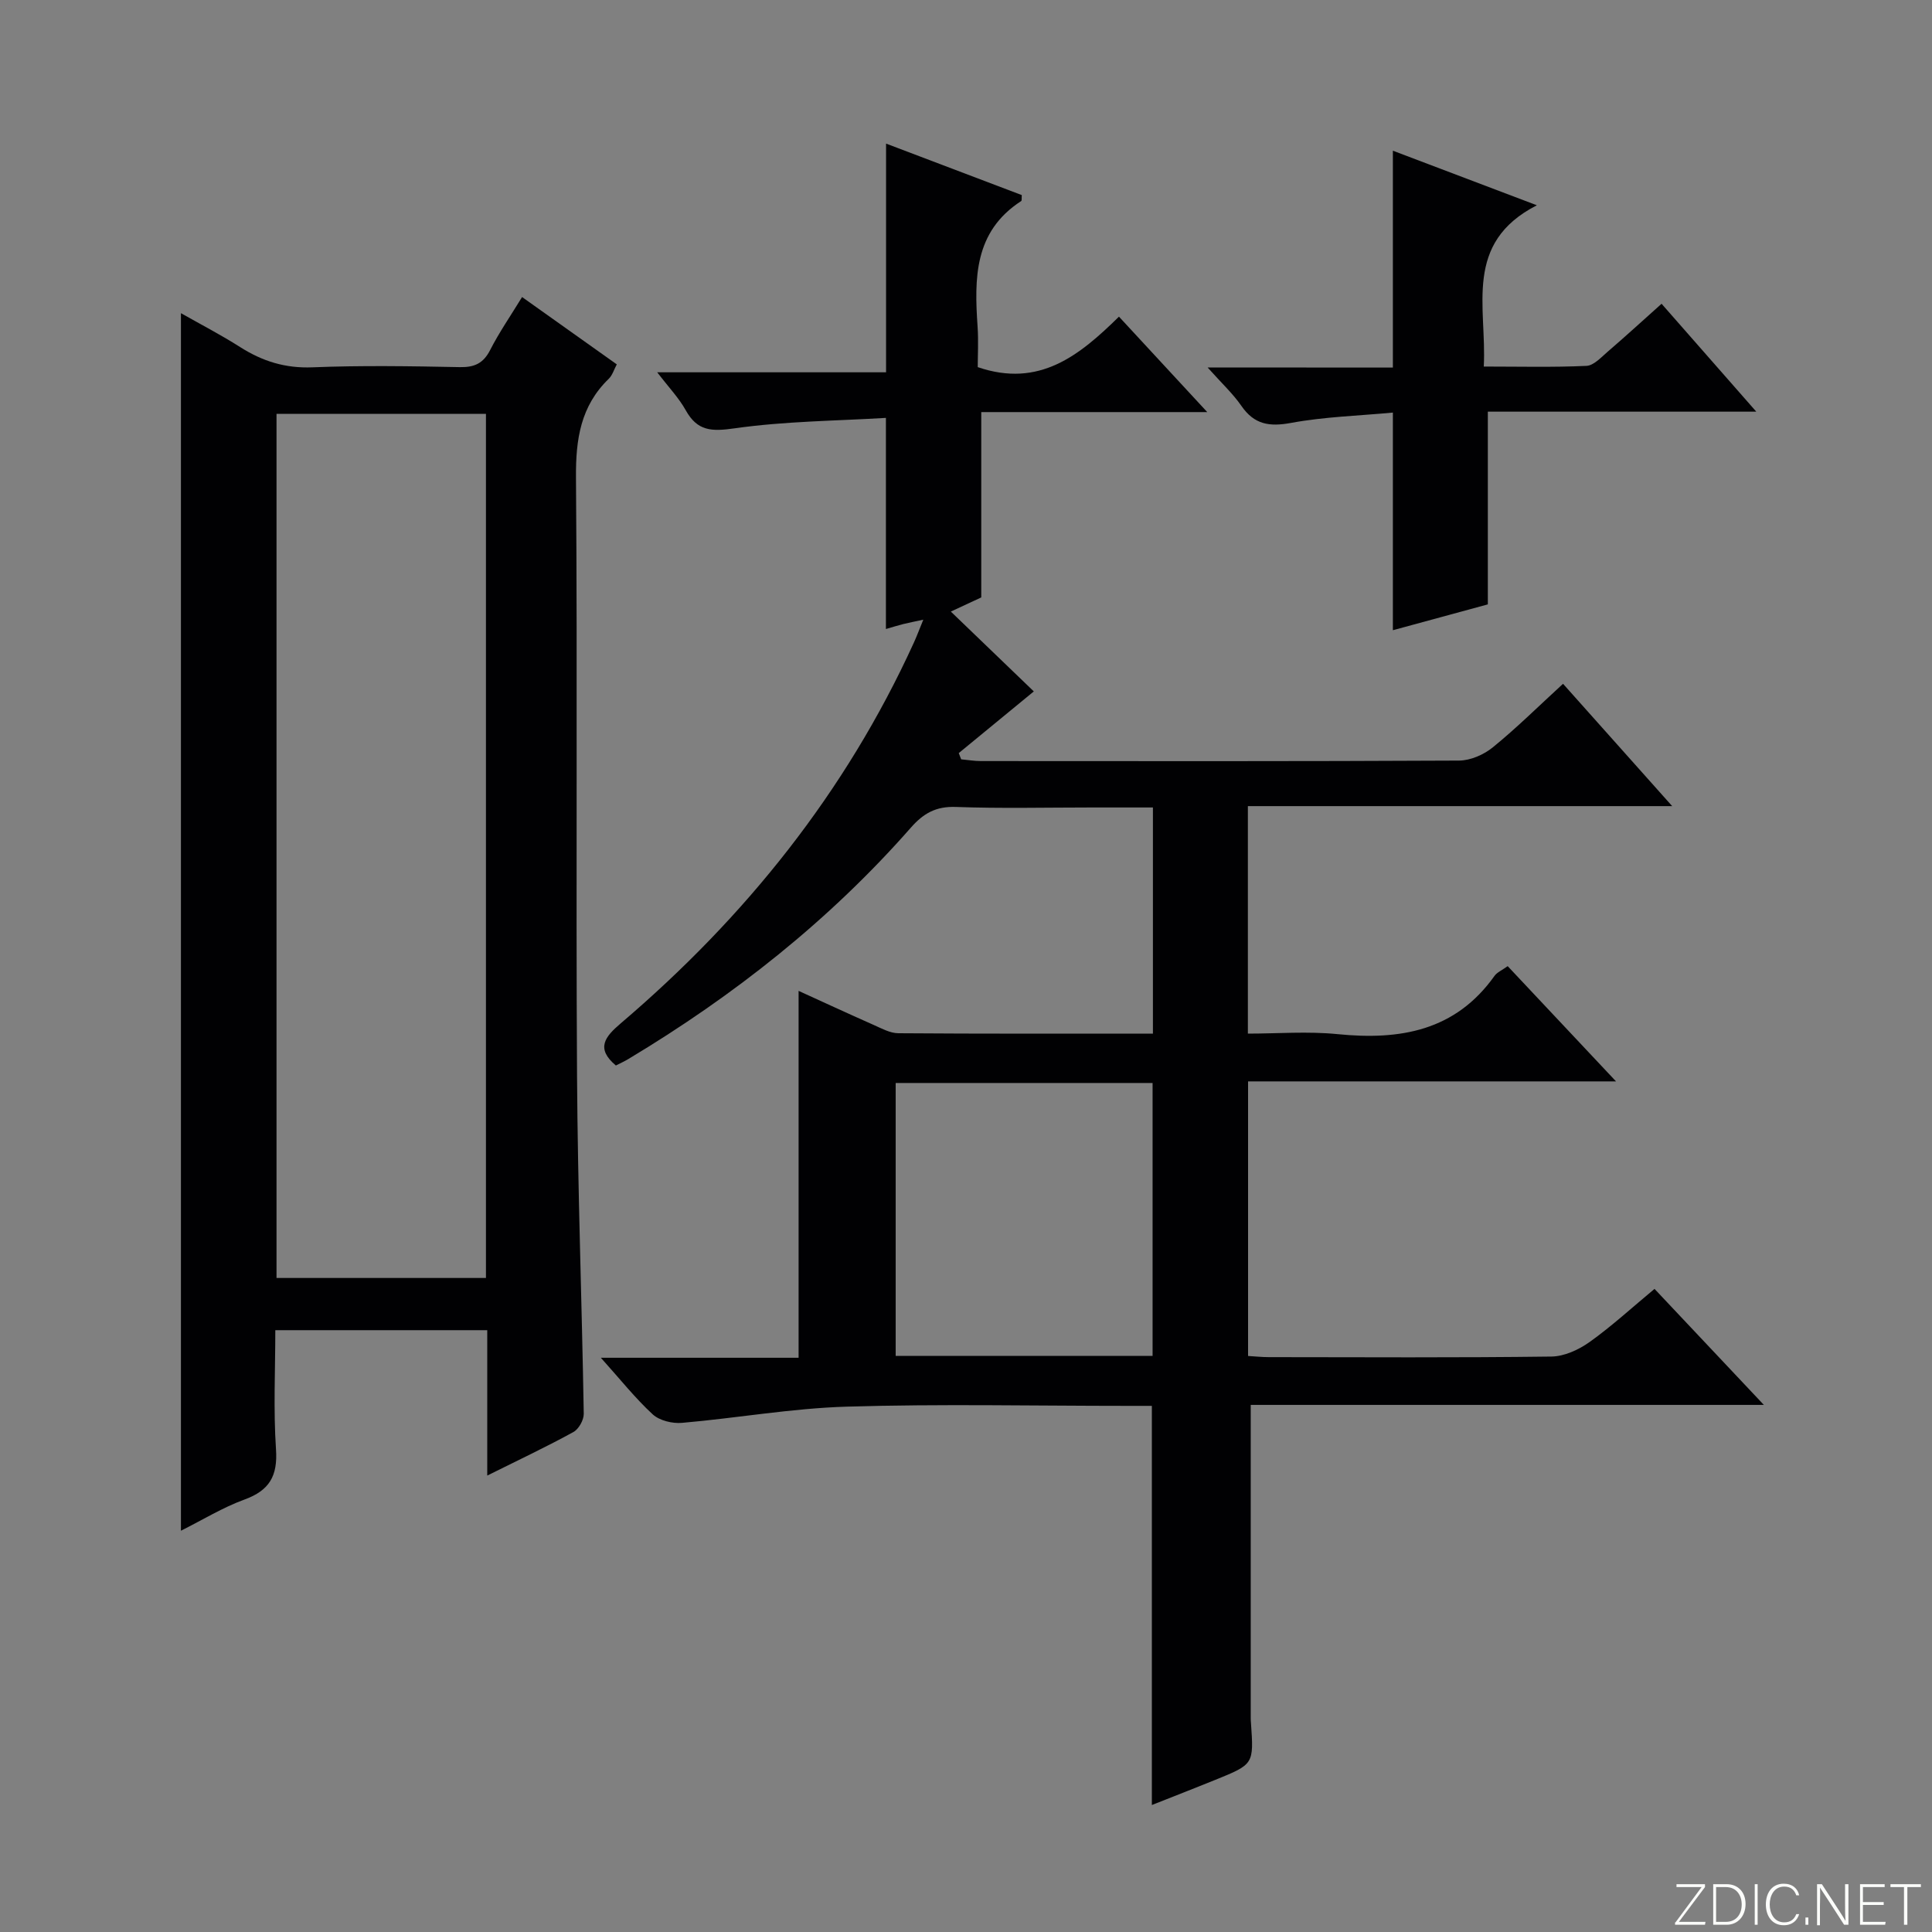 <svg enable-background="new 0 0 400 400" viewBox="0 0 400 400" xmlns="http://www.w3.org/2000/svg"><rect x="0" y="0" width="400" height="400" fill="#808080" stroke="none"/><g fill="#fbfcfa"><path d="m346.9 398 5.4-7.3h-5.2v-.6h5.9v.6l-5.4 7.2h5.5l-.1.6h-6.2v-.5z"/><path d="m354.7 390.1h2.8c2.3 0 3.9 1.6 3.9 4.1s-1.6 4.3-3.9 4.3h-2.8zm.6 7.8h2c2.2 0 3.3-1.6 3.3-3.6 0-1.8-1-3.6-3.3-3.6h-2z"/><path d="m363.9 390.1v8.4h-.6v-8.4z"/><path d="m372.5 396.3c-.4 1.3-1.4 2.3-3.2 2.3-2.4 0-3.7-1.9-3.7-4.3 0-2.3 1.2-4.3 3.7-4.3 1.8 0 2.9 1 3.2 2.4h-.6c-.4-1.1-1.1-1.8-2.5-1.8-2.1 0-3 1.9-3 3.7s.9 3.7 3 3.7c1.4 0 2.1-.7 2.5-1.7z"/><path d="m373.8 398.5v-1.5h.6v1.5z"/><path d="m376.2 398.5v-8.4h1c1.3 2 4.4 6.7 4.9 7.6-.1-1.2-.1-2.4-.1-3.8v-3.8h.7v8.4h-.9c-1.2-1.9-4.4-6.8-5-7.7.1 1.1 0 2.3 0 3.9v3.9h-.6z"/><path d="m390 394.4h-4.3v3.5h4.7l-.1.6h-5.2v-8.4h5.1v.6h-4.5v3.1h4.3v.7z"/><path d="m394.2 390.7h-2.8v-.6h6.3v.6h-2.8v7.8h-.7z"/></g><path d="m258.95 290.87v64.86c0 .33.02.67.05 1 .59 8.52.6 8.53-7.36 11.76-4.29 1.74-8.61 3.42-13.16 5.22 0-27.63 0-54.81 0-82.64-1.62 0-3.39 0-5.15 0-19.33 0-38.68-.42-57.99.16-11.41.34-22.76 2.37-34.16 3.36-1.98.17-4.63-.47-6.03-1.75-3.62-3.33-6.71-7.24-10.75-11.73h40.94c0-25.59 0-50.61 0-75.96 4.64 2.11 10.07 4.63 15.54 7.05 1.65.73 3.4 1.71 5.11 1.72 17.47.13 34.94.08 52.71.08 0-15.6 0-30.85 0-46.82-4.27 0-8.54 0-12.8 0-9.33 0-18.68.23-28-.11-4.11-.15-6.71 1.31-9.32 4.29-16.85 19.18-36.65 34.8-58.49 47.9-.84.51-1.75.91-2.58 1.34-4.22-3.54-2.25-5.95 1-8.72 25.81-21.98 46.58-47.87 60.71-78.86.61-1.34 1.12-2.72 1.94-4.72-1.77.38-2.98.62-4.17.91-1.1.28-2.19.62-3.57 1.02 0-14.34 0-28.36 0-43.71-10.31.62-20.92.68-31.32 2.16-4.76.68-7.71.61-10.13-3.75-1.42-2.55-3.51-4.72-5.9-7.85h47.38c0-16 0-31.4 0-47.35 9.41 3.57 18.79 7.13 28.1 10.66-.06.64.04 1.14-.13 1.24-9.78 6.33-9.7 16.04-9.02 26.01.2 2.95.03 5.92.03 8.37 12.77 4.37 21.1-2.46 29.24-10.45 5.98 6.46 11.67 12.62 18.28 19.76-16.46 0-31.65 0-46.79 0v38.37c-1.51.7-3.71 1.73-6.3 2.93 5.83 5.61 11.42 10.99 17.18 16.53-5.73 4.71-10.63 8.74-15.54 12.77.17.43.34.86.5 1.29 1.36.12 2.72.36 4.07.36 33 .02 66 .07 99-.1 2.37-.01 5.14-1.22 7.01-2.75 4.9-3.98 9.4-8.45 14.53-13.15 7.37 8.26 14.6 16.36 22.6 25.33-29.83 0-58.66 0-87.85 0v47.1c6.09 0 12.4-.51 18.59.11 12.92 1.29 24.36-.66 32.47-12.06.53-.75 1.54-1.16 2.73-2.02 7.29 7.75 14.51 15.44 22.43 23.86-25.97 0-50.87 0-76.18 0v56.85c1.4.08 2.85.24 4.29.24 19.5.02 39 .13 58.5-.12 2.68-.03 5.67-1.41 7.92-3.01 4.59-3.28 8.78-7.13 13.44-11 7.31 7.76 14.56 15.45 22.64 24.02-36.26 0-71.42 0-106.24 0zm-73.51-66.65v56.51h53.19c0-18.97 0-37.67 0-56.51-17.81 0-35.27 0-53.19 0z" fill="#010103"/><path d="m100.88 305.5c0-10.54 0-20.16 0-30.1-14.6 0-28.85 0-43.88 0 0 8.15-.41 16.44.14 24.65.38 5.53-1.35 8.53-6.54 10.42-4.47 1.63-8.6 4.18-13.14 6.45 0-84.02 0-167.67 0-252.08 4.13 2.34 8.31 4.5 12.26 7.02 4.62 2.94 9.35 4.42 14.99 4.19 10.15-.41 20.33-.24 30.49-.04 3.05.06 4.88-.79 6.29-3.56 1.87-3.66 4.23-7.07 6.6-10.95 6.7 4.76 13.03 9.27 19.61 13.94-.58 1.07-.91 2.25-1.66 2.98-5.83 5.65-6.85 12.51-6.79 20.4.32 41.33-.03 82.67.22 124 .14 23.3 1 46.59 1.39 69.88.02 1.29-1.04 3.19-2.15 3.79-5.51 3.03-11.22 5.72-17.83 9.01zm-43.63-40.91h43.36c0-59.83 0-119.25 0-178.9-14.58 0-28.84 0-43.36 0z" fill="#010103"/><path d="m288.38 76.1c0-15.28 0-29.86 0-44.9 9.35 3.54 18.86 7.15 29.81 11.3-15.31 7.84-10.34 21.02-10.99 33.39 7.39 0 14.34.18 21.26-.14 1.51-.07 3.05-1.78 4.4-2.94 3.64-3.13 7.18-6.37 11.15-9.92 6.39 7.27 12.6 14.35 19.61 22.34-19.25 0-37.55 0-55.58 0v39.9c-5.73 1.56-12.51 3.41-19.66 5.35 0-15.16 0-29.8 0-45.06-7.03.66-14.16.86-21.09 2.14-4.5.83-7.61.33-10.27-3.52-1.77-2.56-4.12-4.73-7-7.96 13.46.02 25.93.02 38.36.02z" fill="#010103"/></svg>
